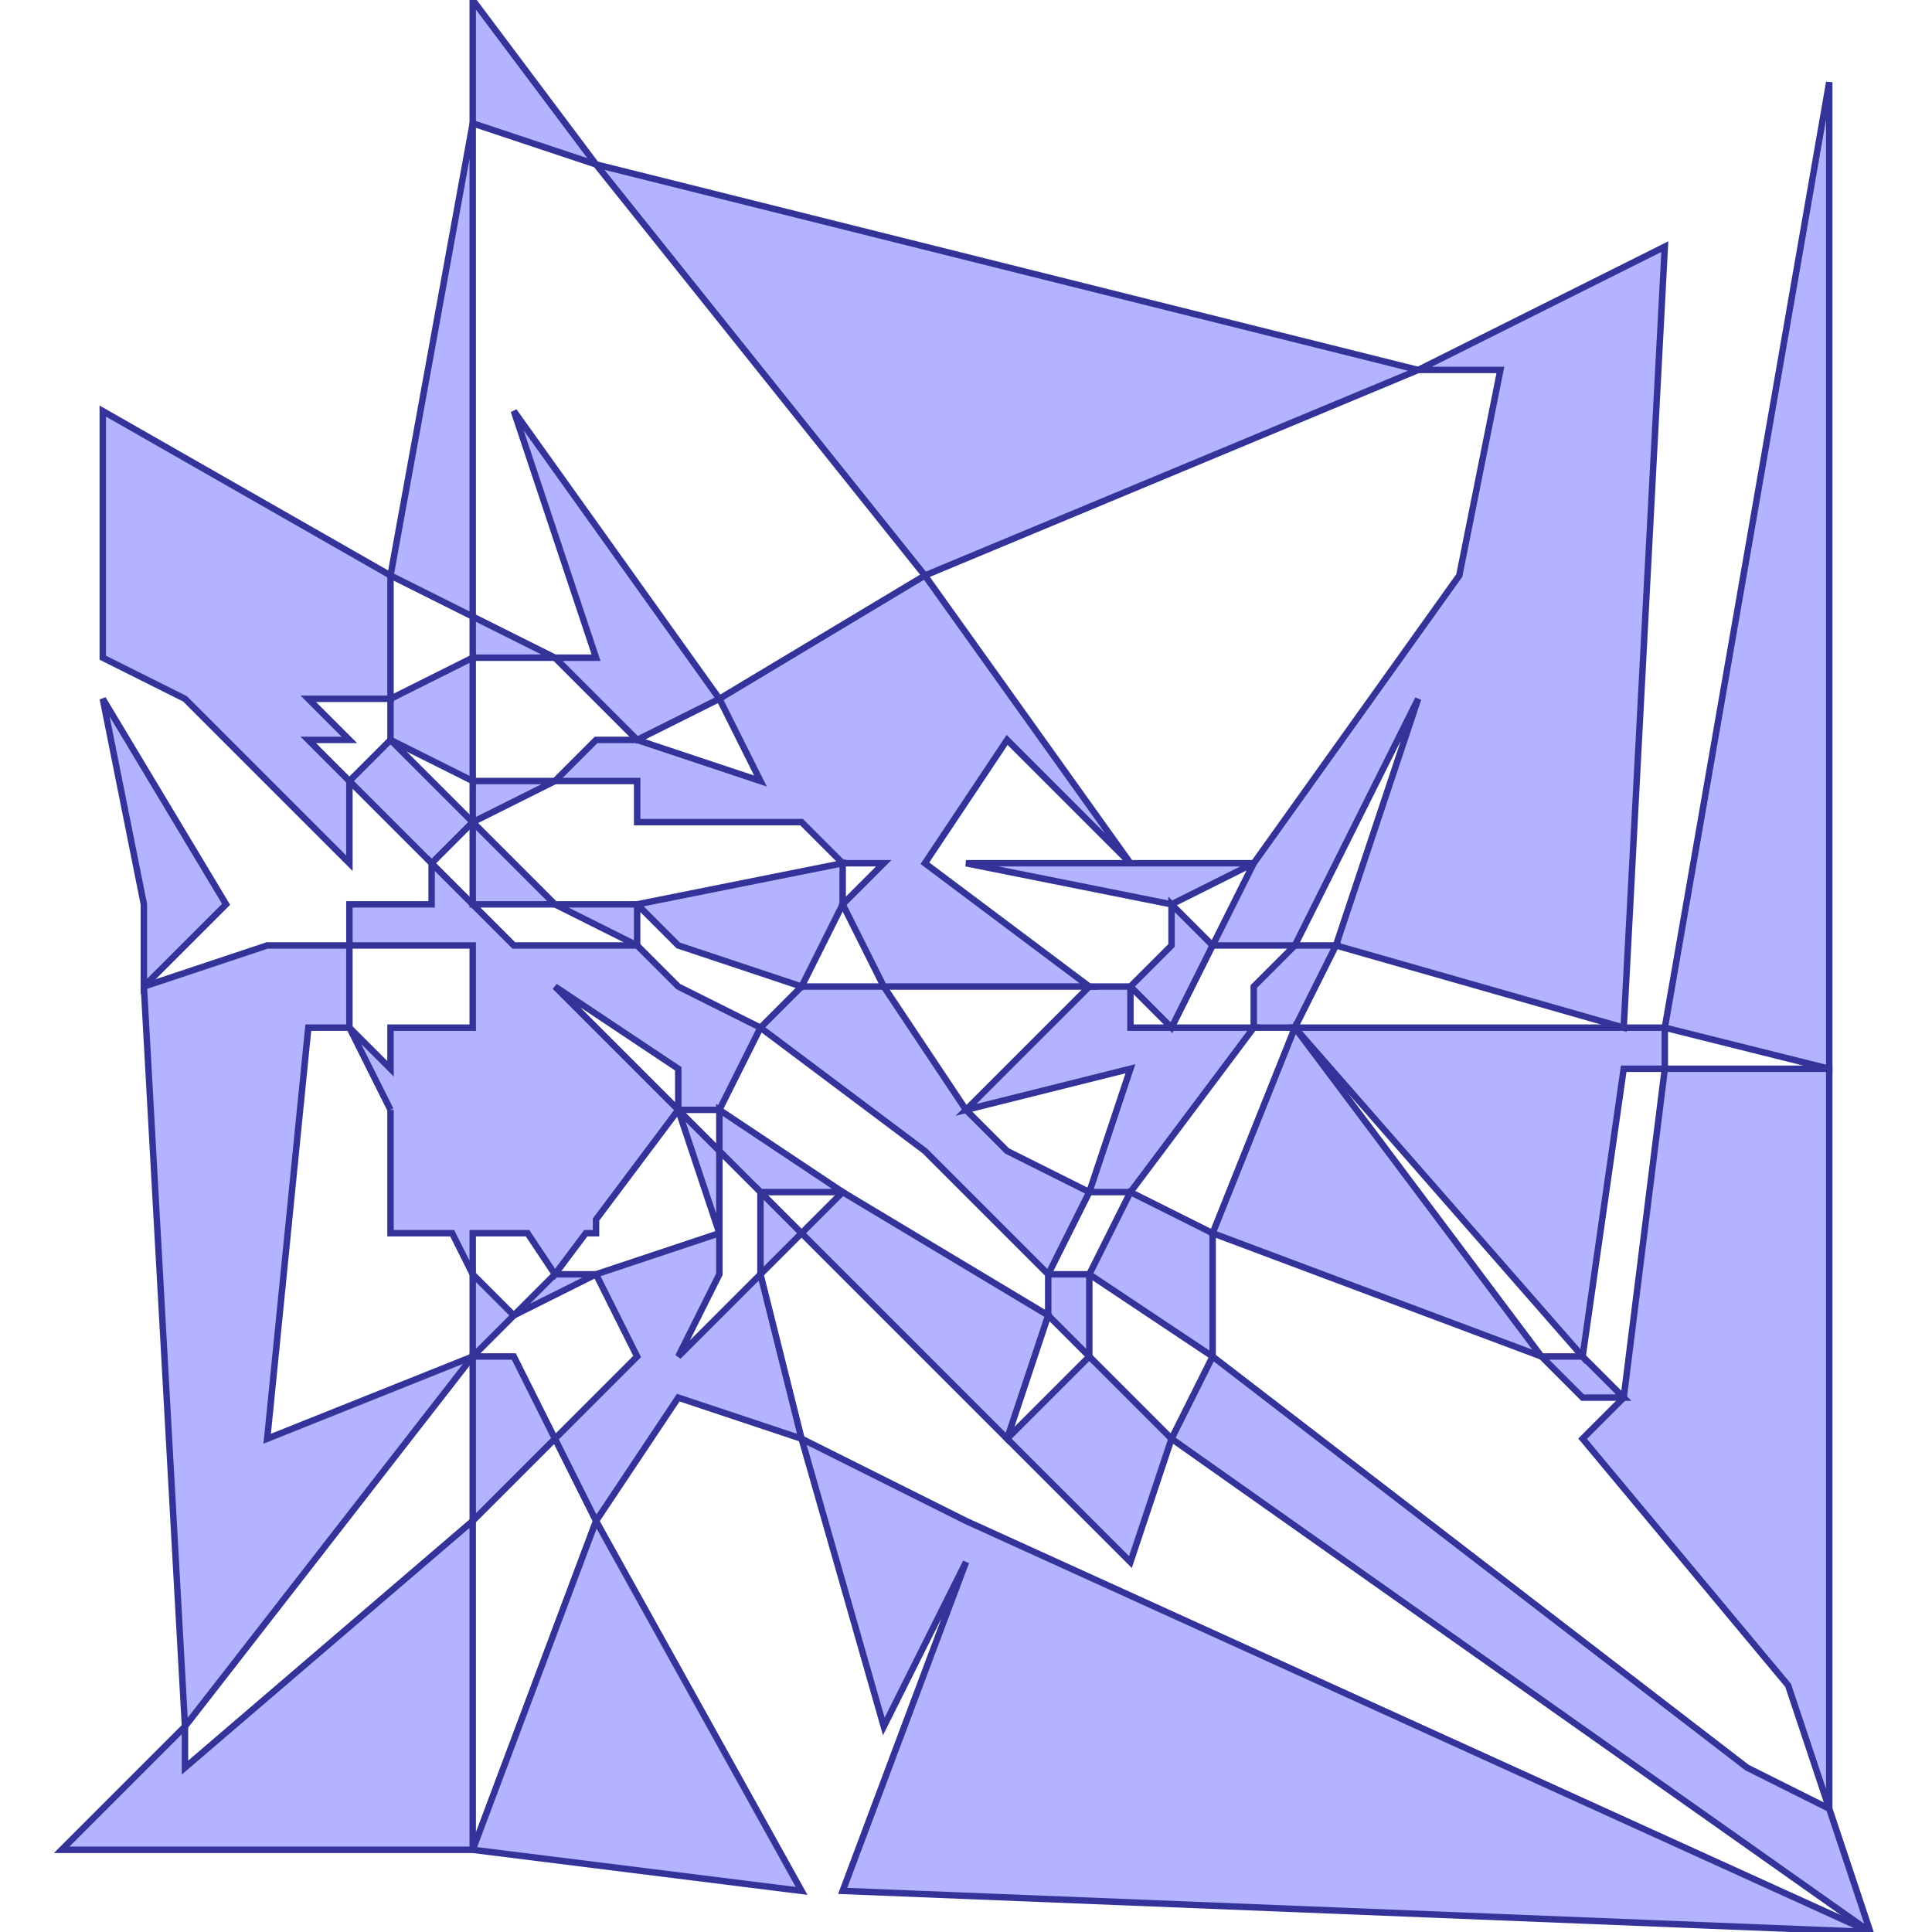 <?xml version="1.0" standalone="no"?>
<!DOCTYPE svg PUBLIC "-//W3C//DTD SVG 1.1//EN"
"http://www.w3.org/Graphics/SVG/1.1/DTD/svg11.dtd">
<svg viewBox="0 0 300 300" version="1.1"
xmlns="http://www.w3.org/2000/svg"
xmlns:xlink="http://www.w3.org/1999/xlink">
<g fill-rule="evenodd"><path d="M 60.638,172.34 L 54.255,159.574 L 60.638,165.957 L 60.638,159.574 L 73.404,159.574 L 73.404,146.809 L 54.255,146.809 L 54.255,140.426 L 67.021,140.426 L 67.021,134.043 L 73.404,140.426 L 79.787,146.809 L 98.936,146.809 L 105.319,153.191 L 118.085,159.574 L 111.702,172.34 L 105.319,172.34 L 92.553,189.362 L 92.553,191.489 L 90.957,191.489 L 86.17,197.872 L 81.915,191.489 L 73.404,191.489 L 73.404,197.872 L 70.213,191.489 L 60.638,191.489 L 60.638,172.34M 105.319,172.34 L 105.319,165.957 L 86.17,153.191 L 105.319,172.34 z " style="fill-opacity:0.3;fill:rgb(0,0,255);stroke:rgb(51,51,153);stroke-width:1"/></g>
<g fill-rule="evenodd"><path d="M 150,172.34 L 156.383,178.723 L 169.149,185.106 L 162.766,197.872 L 143.617,178.723 L 118.085,159.574 L 124.468,153.191 L 137.234,153.191 L 150,172.34 z " style="fill-opacity:0.3;fill:rgb(0,0,255);stroke:rgb(51,51,153);stroke-width:1"/></g>
<g fill-rule="evenodd"><path d="M 150,172.34 L 169.149,153.191 L 175.532,153.191 L 175.532,159.574 L 194.681,159.574 L 175.532,185.106 L 169.149,185.106 L 175.532,165.957 L 150,172.34 z " style="fill-opacity:0.3;fill:rgb(0,0,255);stroke:rgb(51,51,153);stroke-width:1"/></g>
<g fill-rule="evenodd"><path d="M 169.149,153.191 L 137.234,153.191 L 130.851,140.426 L 137.234,134.043 L 130.851,134.043 L 124.468,127.66 L 98.936,127.66 L 98.936,121.277 L 86.17,121.277 L 92.553,114.894 L 98.936,114.894 L 118.085,121.277 L 111.702,108.511 L 143.617,89.362 L 175.532,134.043 L 156.383,114.894 L 143.617,134.043 L 169.149,153.191 z " style="fill-opacity:0.3;fill:rgb(0,0,255);stroke:rgb(51,51,153);stroke-width:1"/></g>
<g fill-rule="evenodd"><path d="M 194.681,134.043 L 181.915,140.426 L 150,134.043 L 194.681,134.043 z " style="fill-opacity:0.3;fill:rgb(0,0,255);stroke:rgb(51,51,153);stroke-width:1"/></g>
<g fill-rule="evenodd"><path d="M 124.468,191.489 L 130.851,185.106 L 162.766,204.255 L 156.383,223.404 L 124.468,191.489 z " style="fill-opacity:0.3;fill:rgb(0,0,255);stroke:rgb(51,51,153);stroke-width:1"/></g>
<g fill-rule="evenodd"><path d="M 124.468,191.489 L 118.085,197.872 L 118.085,185.106 L 124.468,191.489 z " style="fill-opacity:0.3;fill:rgb(0,0,255);stroke:rgb(51,51,153);stroke-width:1"/></g>
<g fill-rule="evenodd"><path d="M 143.617,89.362 L 92.553,25.532 L 220.213,57.447 L 143.617,89.362 z " style="fill-opacity:0.3;fill:rgb(0,0,255);stroke:rgb(51,51,153);stroke-width:1"/></g>
<g fill-rule="evenodd"><path d="M 290.426,300 L 130.851,293.617 L 150,242.553 L 137.234,268.085 L 124.468,223.404 L 150,236.17 L 290.426,300 z " style="fill-opacity:0.3;fill:rgb(0,0,255);stroke:rgb(51,51,153);stroke-width:1"/></g>
<g fill-rule="evenodd"><path d="M 290.426,300 L 181.915,223.404 L 188.298,210.638 L 271.277,274.468 L 284.043,280.851 L 290.426,300 z " style="fill-opacity:0.3;fill:rgb(0,0,255);stroke:rgb(51,51,153);stroke-width:1"/></g>
<g fill-rule="evenodd"><path d="M 162.766,204.255 L 162.766,197.872 L 169.149,197.872 L 169.149,210.638 L 162.766,204.255 z " style="fill-opacity:0.3;fill:rgb(0,0,255);stroke:rgb(51,51,153);stroke-width:1"/></g>
<g fill-rule="evenodd"><path d="M 220.213,57.447 L 258.511,38.298 L 252.128,159.574 L 207.447,146.809 L 220.213,108.511 L 201.064,146.809 L 188.298,146.809 L 194.681,134.043 L 226.596,89.362 L 232.979,57.447 L 220.213,57.447 z " style="fill-opacity:0.3;fill:rgb(0,0,255);stroke:rgb(51,51,153);stroke-width:1"/></g>
<g fill-rule="evenodd"><path d="M 54.255,159.574 L 47.872,159.574 L 41.489,223.404 L 73.404,210.638 L 28.723,268.085 L 22.34,153.191 L 41.489,146.809 L 54.255,146.809 L 54.255,159.574 z " style="fill-opacity:0.3;fill:rgb(0,0,255);stroke:rgb(51,51,153);stroke-width:1"/></g>
<g fill-rule="evenodd"><path d="M 22.34,153.191 L 22.34,140.426 L 15.957,108.511 L 35.106,140.426 L 22.34,153.191 z " style="fill-opacity:0.3;fill:rgb(0,0,255);stroke:rgb(51,51,153);stroke-width:1"/></g>
<g fill-rule="evenodd"><path d="M 124.468,153.191 L 105.319,146.809 L 98.936,140.426 L 130.851,134.043 L 130.851,140.426 L 124.468,153.191 z " style="fill-opacity:0.3;fill:rgb(0,0,255);stroke:rgb(51,51,153);stroke-width:1"/></g>
<g fill-rule="evenodd"><path d="M 98.936,140.426 L 98.936,146.809 L 86.17,140.426 L 98.936,140.426 z " style="fill-opacity:0.3;fill:rgb(0,0,255);stroke:rgb(51,51,153);stroke-width:1"/></g>
<g fill-rule="evenodd"><path d="M 79.787,204.255 L 86.17,197.872 L 92.553,197.872 L 79.787,204.255 z " style="fill-opacity:0.3;fill:rgb(0,0,255);stroke:rgb(51,51,153);stroke-width:1"/></g>
<g fill-rule="evenodd"><path d="M 79.787,204.255 L 73.404,210.638 L 73.404,197.872 L 79.787,204.255 z " style="fill-opacity:0.3;fill:rgb(0,0,255);stroke:rgb(51,51,153);stroke-width:1"/></g>
<g fill-rule="evenodd"><path d="M 73.404,287.234 L 92.553,236.17 L 124.468,293.617 L 73.404,287.234 z " style="fill-opacity:0.3;fill:rgb(0,0,255);stroke:rgb(51,51,153);stroke-width:1"/></g>
<g fill-rule="evenodd"><path d="M 73.404,287.234 L 9.574,287.234 L 28.723,268.085 L 28.723,274.468 L 73.404,236.17 L 73.404,287.234 z " style="fill-opacity:0.3;fill:rgb(0,0,255);stroke:rgb(51,51,153);stroke-width:1"/></g>
<g fill-rule="evenodd"><path d="M 73.404,210.638 L 79.787,210.638 L 86.17,223.404 L 73.404,236.17 L 73.404,210.638 z " style="fill-opacity:0.3;fill:rgb(0,0,255);stroke:rgb(51,51,153);stroke-width:1"/></g>
<g fill-rule="evenodd"><path d="M 92.553,236.17 L 86.17,223.404 L 98.936,210.638 L 92.553,197.872 L 111.702,191.489 L 111.702,197.872 L 105.319,210.638 L 118.085,197.872 L 124.468,223.404 L 105.319,217.021 L 92.553,236.17 z " style="fill-opacity:0.3;fill:rgb(0,0,255);stroke:rgb(51,51,153);stroke-width:1"/></g>
<g fill-rule="evenodd"><path d="M 111.702,178.723 L 111.702,172.34 L 130.851,185.106 L 118.085,185.106 L 111.702,178.723 z " style="fill-opacity:0.3;fill:rgb(0,0,255);stroke:rgb(51,51,153);stroke-width:1"/></g>
<g fill-rule="evenodd"><path d="M 111.702,178.723 L 111.702,191.489 L 105.319,172.34 L 111.702,178.723 z " style="fill-opacity:0.3;fill:rgb(0,0,255);stroke:rgb(51,51,153);stroke-width:1"/></g>
<g fill-rule="evenodd"><path d="M 73.404,140.426 L 73.404,127.66 L 86.17,140.426 L 73.404,140.426 z " style="fill-opacity:0.3;fill:rgb(0,0,255);stroke:rgb(51,51,153);stroke-width:1"/></g>
<g fill-rule="evenodd"><path d="M 73.404,19.149 L 73.404,0 L 92.553,25.532 L 73.404,19.149 z " style="fill-opacity:0.3;fill:rgb(0,0,255);stroke:rgb(51,51,153);stroke-width:1"/></g>
<g fill-rule="evenodd"><path d="M 73.404,19.149 L 73.404,95.745 L 60.638,89.362 L 73.404,19.149 z " style="fill-opacity:0.3;fill:rgb(0,0,255);stroke:rgb(51,51,153);stroke-width:1"/></g>
<g fill-rule="evenodd"><path d="M 73.404,102.128 L 73.404,95.745 L 86.17,102.128 L 73.404,102.128 z " style="fill-opacity:0.3;fill:rgb(0,0,255);stroke:rgb(51,51,153);stroke-width:1"/></g>
<g fill-rule="evenodd"><path d="M 73.404,102.128 L 73.404,121.277 L 60.638,114.894 L 60.638,108.511 L 73.404,102.128 z " style="fill-opacity:0.3;fill:rgb(0,0,255);stroke:rgb(51,51,153);stroke-width:1"/></g>
<g fill-rule="evenodd"><path d="M 73.404,127.66 L 73.404,121.277 L 86.17,121.277 L 73.404,127.66 z " style="fill-opacity:0.3;fill:rgb(0,0,255);stroke:rgb(51,51,153);stroke-width:1"/></g>
<g fill-rule="evenodd"><path d="M 73.404,127.66 L 67.021,134.043 L 54.255,121.277 L 60.638,114.894 L 73.404,127.66 z " style="fill-opacity:0.3;fill:rgb(0,0,255);stroke:rgb(51,51,153);stroke-width:1"/></g>
<g fill-rule="evenodd"><path d="M 86.17,102.128 L 92.553,102.128 L 79.787,63.83 L 111.702,108.511 L 98.936,114.894 L 86.17,102.128 z " style="fill-opacity:0.3;fill:rgb(0,0,255);stroke:rgb(51,51,153);stroke-width:1"/></g>
<g fill-rule="evenodd"><path d="M 60.638,89.362 L 60.638,108.511 L 47.872,108.511 L 54.255,114.894 L 47.872,114.894 L 54.255,121.277 L 54.255,134.043 L 28.723,108.511 L 15.957,102.128 L 15.957,63.83 L 60.638,89.362 z " style="fill-opacity:0.3;fill:rgb(0,0,255);stroke:rgb(51,51,153);stroke-width:1"/></g>
<g fill-rule="evenodd"><path d="M 201.064,159.574 L 194.681,159.574 L 194.681,153.191 L 201.064,146.809 L 207.447,146.809 L 201.064,159.574 z " style="fill-opacity:0.3;fill:rgb(0,0,255);stroke:rgb(51,51,153);stroke-width:1"/></g>
<g fill-rule="evenodd"><path d="M 201.064,159.574 L 239.362,210.638 L 188.298,191.489 L 201.064,159.574 z " style="fill-opacity:0.3;fill:rgb(0,0,255);stroke:rgb(51,51,153);stroke-width:1"/></g>
<g fill-rule="evenodd"><path d="M 201.064,159.574 L 258.511,159.574 L 258.511,165.957 L 252.128,165.957 L 245.745,210.638 L 201.064,159.574 z " style="fill-opacity:0.3;fill:rgb(0,0,255);stroke:rgb(51,51,153);stroke-width:1"/></g>
<g fill-rule="evenodd"><path d="M 181.915,159.574 L 175.532,153.191 L 181.915,146.809 L 181.915,140.426 L 188.298,146.809 L 181.915,159.574 z " style="fill-opacity:0.3;fill:rgb(0,0,255);stroke:rgb(51,51,153);stroke-width:1"/></g>
<g fill-rule="evenodd"><path d="M 284.043,165.957 L 258.511,159.574 L 284.043,12.766 L 284.043,165.957 z " style="fill-opacity:0.3;fill:rgb(0,0,255);stroke:rgb(51,51,153);stroke-width:1"/></g>
<g fill-rule="evenodd"><path d="M 284.043,165.957 L 284.043,280.851 L 277.66,261.702 L 245.745,223.404 L 252.128,217.021 L 258.511,165.957 L 284.043,165.957 z " style="fill-opacity:0.3;fill:rgb(0,0,255);stroke:rgb(51,51,153);stroke-width:1"/></g>
<g fill-rule="evenodd"><path d="M 188.298,191.489 L 188.298,210.638 L 169.149,197.872 L 175.532,185.106 L 188.298,191.489 z " style="fill-opacity:0.3;fill:rgb(0,0,255);stroke:rgb(51,51,153);stroke-width:1"/></g>
<g fill-rule="evenodd"><path d="M 181.915,223.404 L 175.532,242.553 L 156.383,223.404 L 169.149,210.638 L 181.915,223.404 z " style="fill-opacity:0.3;fill:rgb(0,0,255);stroke:rgb(51,51,153);stroke-width:1"/></g>
<g fill-rule="evenodd"><path d="M 239.362,210.638 L 245.745,210.638 L 252.128,217.021 L 245.745,217.021 L 239.362,210.638 z " style="fill-opacity:0.3;fill:rgb(0,0,255);stroke:rgb(51,51,153);stroke-width:1"/></g>
</svg>
